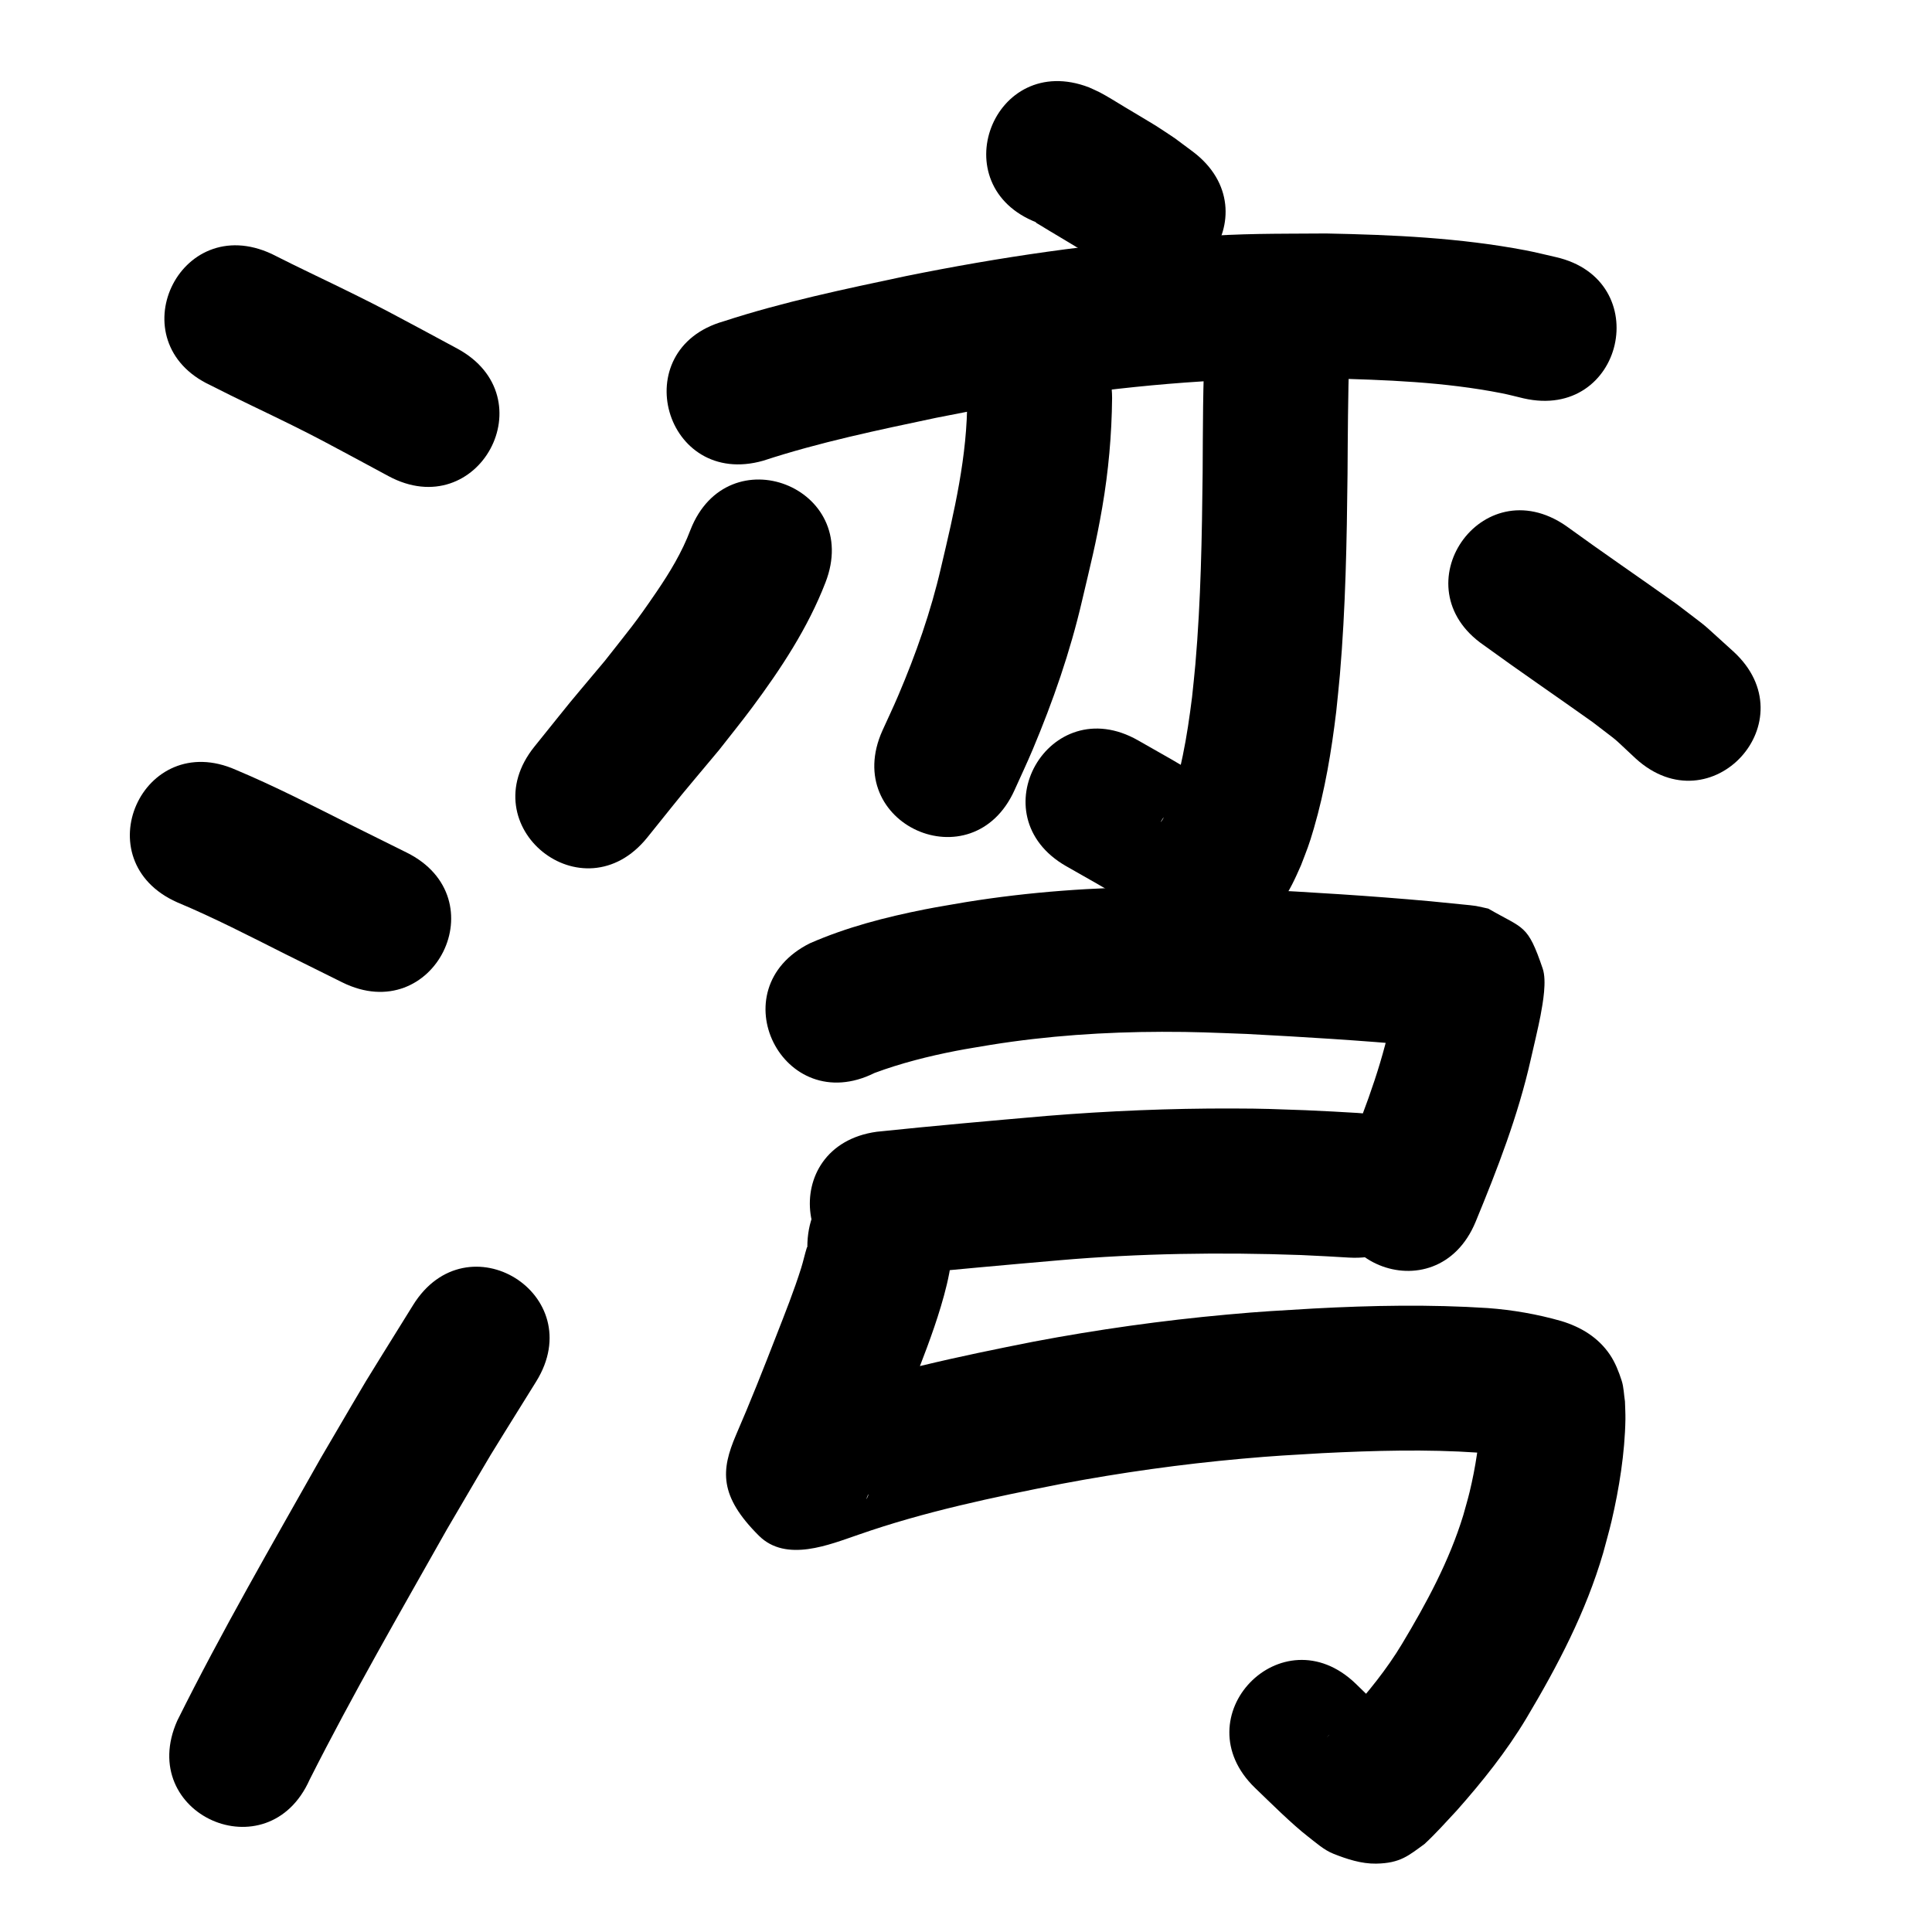 <?xml version="1.0" ?>
<svg xmlns="http://www.w3.org/2000/svg" width="1000" height="1000">
<path d="m 108.982,199.421 c 13.912,7.137 28.115,13.687 42.122,20.629 13.435,6.658 18.509,9.5 31.909,16.652 6.01,3.238 12.02,6.477 18.029,9.715 46.687,25.157 82.264,-40.868 35.577,-66.025 v 0 c -6.107,-3.29 -12.213,-6.581 -18.32,-9.871 -15.209,-8.102 -19.399,-10.481 -34.662,-18.048 -14.295,-7.087 -28.779,-13.799 -42.998,-21.044 -48.077,-22.386 -79.735,45.605 -31.658,67.991 z"/>
<path d="m 91.736,467.05 c 19.043,7.97 37.385,17.457 55.816,26.721 20.08,9.994 10.205,5.092 29.624,14.708 47.525,23.534 80.808,-43.676 33.283,-67.211 v 0 c -19.197,-9.506 -9.455,-4.671 -29.224,-14.509 -19.511,-9.807 -38.945,-19.813 -59.094,-28.27 -48.48,-21.498 -78.883,47.063 -30.403,68.561 z"/>
<path d="m 160.27,921.126 c 22.201,-43.969 46.853,-86.621 71.038,-129.512 30.179,-51.36 14.769,-25.836 46.234,-76.57 27.94,-45.076 -35.806,-84.59 -63.747,-39.514 v 0 c -32.613,52.64 -16.678,26.222 -47.817,79.246 -25.342,44.941 -51.236,89.617 -74.219,135.833 -21.579,48.444 46.932,78.962 68.511,30.517 z"/>
<path d="m 536.772,115.233 c -0.252,-0.063 -0.941,-0.371 -0.756,-0.189 0.474,0.469 1.107,0.745 1.674,1.096 1.846,1.143 3.703,2.268 5.564,3.388 2.078,1.252 14.517,8.649 16.415,9.852 2.346,1.487 4.613,3.096 6.919,4.645 1.895,1.452 3.791,2.905 5.686,4.357 42.38,31.882 87.468,-28.052 45.088,-59.934 v 0 c -3.083,-2.293 -6.167,-4.586 -9.25,-6.879 -3.242,-2.141 -6.444,-4.344 -9.726,-6.422 -2.113,-1.338 -13.597,-8.155 -16.163,-9.699 -3.608,-2.172 -9.082,-5.615 -12.844,-7.573 -1.869,-0.973 -3.823,-1.774 -5.735,-2.661 -49.512,-19.001 -76.383,51.021 -26.871,70.021 z"/>
<path d="m 395.09,238.44 c 29.217,-9.583 59.359,-15.815 89.396,-22.175 45.438,-9.182 91.393,-15.931 137.679,-18.849 27.621,-1.741 37.442,-1.42 64.716,-1.574 30.215,0.744 60.673,1.831 90.414,7.693 3.806,0.75 7.553,1.768 11.33,2.653 51.704,11.799 68.39,-61.321 16.686,-73.12 v 0 c -5.227,-1.17 -10.418,-2.509 -15.68,-3.511 -33.996,-6.474 -68.714,-8.031 -103.235,-8.713 -29.917,0.215 -40.17,-0.125 -70.507,1.836 -49.404,3.193 -98.461,10.395 -146.962,20.217 -31.713,6.733 -63.54,13.338 -94.401,23.417 -51.001,14.539 -30.44,86.666 20.562,72.126 z"/>
<path d="m 500.62,206.06 c 0.178,29.834 -6.759,58.902 -13.567,87.744 -5.237,22.756 -12.989,44.775 -22.129,66.228 -2.596,6.094 -5.452,12.075 -8.178,18.112 -21.744,48.37 46.662,79.121 68.406,30.751 v 0 c 3.133,-6.996 6.428,-13.922 9.399,-20.989 10.491,-24.948 19.381,-50.546 25.51,-76.938 4.343,-18.539 7.248,-29.674 10.469,-48.371 3.218,-18.681 4.902,-37.587 5.089,-56.538 0,-53.033 -75,-53.033 -75,0 z"/>
<path d="m 623.824,175.886 c -1.293,22.931 -1.186,45.938 -1.338,68.902 -0.366,33.012 -0.908,66.075 -3.756,98.985 -0.491,5.676 -1.144,11.337 -1.717,17.006 -2.569,20.317 -5.798,40.798 -13.505,59.88 -0.791,1.631 -1.387,3.16 -2.445,4.599 -0.051,0.069 -0.278,0.186 -0.232,0.113 0.547,-0.873 0.976,-1.87 1.755,-2.543 3.445,-2.975 6.53,-6.822 10.827,-8.323 6.715,-2.346 14.099,-1.898 21.148,-2.847 1.283,0.242 4.626,1.775 3.848,0.727 -1.413,-1.903 -4.043,-2.478 -6.066,-3.714 -3.428,-2.095 -6.845,-4.209 -10.287,-6.28 -16.51,-9.932 -14.807,-8.807 -33.004,-19.178 -46.084,-26.244 -83.199,38.929 -37.115,65.173 v 0 c 16.908,9.621 15.586,8.722 31.042,18.02 0.717,0.431 18.316,11.23 19.878,12.017 4.469,2.252 9.159,4.034 13.738,6.051 9.045,-0.457 18.395,1.003 27.135,-1.37 5.634,-1.53 9.933,-6.2 14.434,-9.917 2.046,-1.69 3.468,-4.026 5.038,-6.166 4.285,-5.842 7.289,-12.537 10.186,-19.128 3.248,-8.5 4.01,-10.01 6.657,-19.091 5.76,-19.767 9.152,-40.136 11.594,-60.552 0.631,-6.343 1.348,-12.679 1.892,-19.03 2.956,-34.56 3.583,-69.274 3.953,-103.94 0.133,-20.365 0.231,-40.737 0.879,-61.093 5.87,-52.707 -68.669,-61.008 -74.539,-8.301 z"/>
<path d="m 357.353,274.323 c -4.316,11.458 -10.677,21.972 -17.553,32.054 -11.504,16.867 -13.495,18.782 -26.766,35.712 -23.969,28.592 -11.823,13.827 -36.396,44.331 -33.26,41.307 25.157,88.344 58.417,47.037 v 0 c 24.198,-30.067 11.84,-14.993 37.09,-45.206 5.725,-7.355 11.617,-14.583 17.176,-22.064 14.903,-20.056 28.866,-41.215 37.912,-64.627 19.259,-49.412 -50.62,-76.649 -69.88,-27.237 z"/>
<path d="m 767.988,333.94 c 18.597,13.539 37.621,26.474 56.352,39.825 15.664,12.101 8.263,5.807 22.264,18.813 39.186,35.734 89.722,-19.684 50.536,-55.418 v 0 c -19.525,-17.577 -9.726,-9.468 -29.275,-24.474 -19.069,-13.584 -38.417,-26.772 -57.361,-40.532 -43.689,-30.063 -86.204,31.722 -42.516,61.785 z"/>
<path d="m 452.677,555.358 c 13.65,-5.067 27.848,-8.646 42.128,-11.431 5.975,-1.165 11.998,-2.072 17.997,-3.108 29.297,-4.703 58.944,-6.693 88.598,-6.755 17.21,-0.036 26.528,0.469 43.631,1.096 29.551,1.548 59.099,3.331 88.57,6.021 5.546,0.525 11.087,1.101 16.63,1.659 1.01,0.102 2.021,0.189 3.029,0.302 0.32,0.036 1.273,0.2 0.956,0.143 -1.181,-0.212 -2.365,-0.406 -3.547,-0.609 -17.834,-9.561 -15.793,-5.189 -25.497,-25.571 -0.971,-2.039 -0.291,-4.554 -0.988,-6.702 -0.197,-0.608 -0.446,1.202 -0.595,1.823 -0.633,2.648 -1.148,5.323 -1.748,7.979 -0.857,3.795 -1.749,7.582 -2.623,11.374 -5.62,24.896 -15.005,48.655 -24.749,72.163 -20.269,49.007 49.037,77.672 69.306,28.665 v 0 c 11.292,-27.355 22.015,-55.045 28.53,-83.996 1.055,-4.586 4.126,-17.656 5.074,-22.763 1.223,-6.594 3.279,-17.959 1.113,-24.33 -7.886,-23.19 -9.659,-20.287 -28.137,-31.013 -2.135,-0.462 -4.258,-0.988 -6.406,-1.387 -1.283,-0.238 -4.758,-0.556 -6.141,-0.695 -5.801,-0.584 -11.601,-1.186 -17.406,-1.734 -30.832,-2.8 -61.739,-4.697 -92.655,-6.281 -18.779,-0.672 -28.797,-1.212 -47.769,-1.132 -33.51,0.142 -67.007,2.497 -100.103,7.864 -7.139,1.263 -14.305,2.376 -21.416,3.788 -20.19,4.012 -40.374,9.229 -59.264,17.516 -47.455,23.675 -13.974,90.787 33.481,67.112 z"/>
<path d="m 464.057,660.094 c 28.115,-2.819 56.257,-5.356 84.407,-7.796 41.496,-3.576 83.156,-4.192 124.757,-2.698 17.599,0.863 9.25,0.413 25.049,1.328 52.945,3.059 57.271,-71.816 4.327,-74.875 v 0 c -16.805,-0.969 -7.898,-0.491 -26.724,-1.406 -16.904,-0.59 -20.846,-0.856 -38.329,-0.898 -31.89,-0.076 -63.776,1.255 -95.561,3.829 -29.4,2.551 -58.801,5.15 -88.152,8.216 -52.538,7.23 -42.313,81.53 10.225,74.3 z"/>
<path d="m 417.881,645.534 c -0.066,0.01 -0.177,-0.033 -0.197,0.03 -1.128,3.539 -1.879,7.19 -2.993,10.733 -3.739,11.895 -8.363,23.464 -12.891,35.073 -6.689,17.249 -13.494,34.456 -20.865,51.427 -7.754,18.15 -8.854,31.42 11.828,52.043 14.174,14.134 36.727,4.558 51.663,-0.511 34.153,-11.945 69.622,-19.337 105.052,-26.304 30.815,-5.827 61.902,-10.17 93.137,-12.98 17.503,-1.575 24.554,-1.868 41.832,-2.896 26.868,-1.326 53.816,-2.107 80.675,-0.262 7.484,0.636 14.955,1.775 22.16,3.928 -10.816,-3.351 -17.491,-12.688 -20.841,-23.098 -0.643,13.304 -2.646,26.583 -5.77,39.531 -0.982,4.068 -2.202,8.074 -3.303,12.111 -7.236,23.637 -19.012,45.418 -31.676,66.513 -7.887,13.15 -17.581,24.993 -27.731,36.425 -3.858,3.756 -7.143,8.111 -11.078,11.789 -0.3,0.28 0.563,-0.596 0.845,-0.894 6.315,-4.962 8.215,-7.094 19.266,-8.397 5.062,-0.597 10.086,1.614 15.176,1.87 0.38,0.019 0.043,-0.848 -0.223,-1.119 -2.531,-2.576 -5.399,-4.8 -8.027,-7.277 -4.121,-3.885 -8.145,-7.873 -12.218,-11.809 -38.204,-36.783 -90.223,17.245 -52.019,54.028 v 0 c 7.348,7.051 18.969,18.646 27.322,25.102 4.197,3.244 8.253,6.952 13.181,8.914 7.009,2.79 14.504,5.224 22.047,5.109 12.685,-0.193 16.928,-4.269 25.101,-10.168 5.911,-5.476 11.255,-11.499 16.746,-17.391 13.223,-14.931 25.697,-30.528 35.974,-47.677 16.22,-27.19 30.855,-55.099 39.771,-85.651 1.436,-5.455 3.022,-10.872 4.308,-16.364 3.938,-16.811 6.901,-35.351 7.184,-52.66 0.051,-3.118 -0.158,-6.234 -0.237,-9.351 -0.569,-3.582 -0.594,-7.295 -1.708,-10.747 -1.512,-4.687 -3.341,-9.377 -6.101,-13.456 -6.073,-8.974 -15.096,-14.336 -25.138,-17.376 -12.409,-3.54 -25.154,-5.762 -38.028,-6.718 -30.014,-1.947 -60.11,-1.374 -90.134,0.23 -18.59,1.118 -26.078,1.431 -44.942,3.147 -33.554,3.052 -66.948,7.736 -100.052,14.011 -38.701,7.642 -77.415,15.835 -114.721,28.89 -2.617,0.895 -5.263,1.71 -7.851,2.684 -0.405,0.152 -1.515,0.552 -1.103,0.684 8.164,2.62 19.346,0.276 24.775,6.912 8.841,10.805 9.434,26.298 13.361,39.696 0.249,0.849 -1.376,3.261 -1.007,2.457 0.468,-1.021 0.87,-2.071 1.305,-3.107 7.74,-17.845 14.927,-35.921 21.949,-54.059 5.456,-14.019 11.024,-28.005 15.33,-42.436 2.3,-7.706 4.177,-15.054 5.285,-23.002 0.352,-2.525 0.388,-5.084 0.582,-7.625 0,-53.033 -75,-53.033 -75,0 z"/>
</svg>
